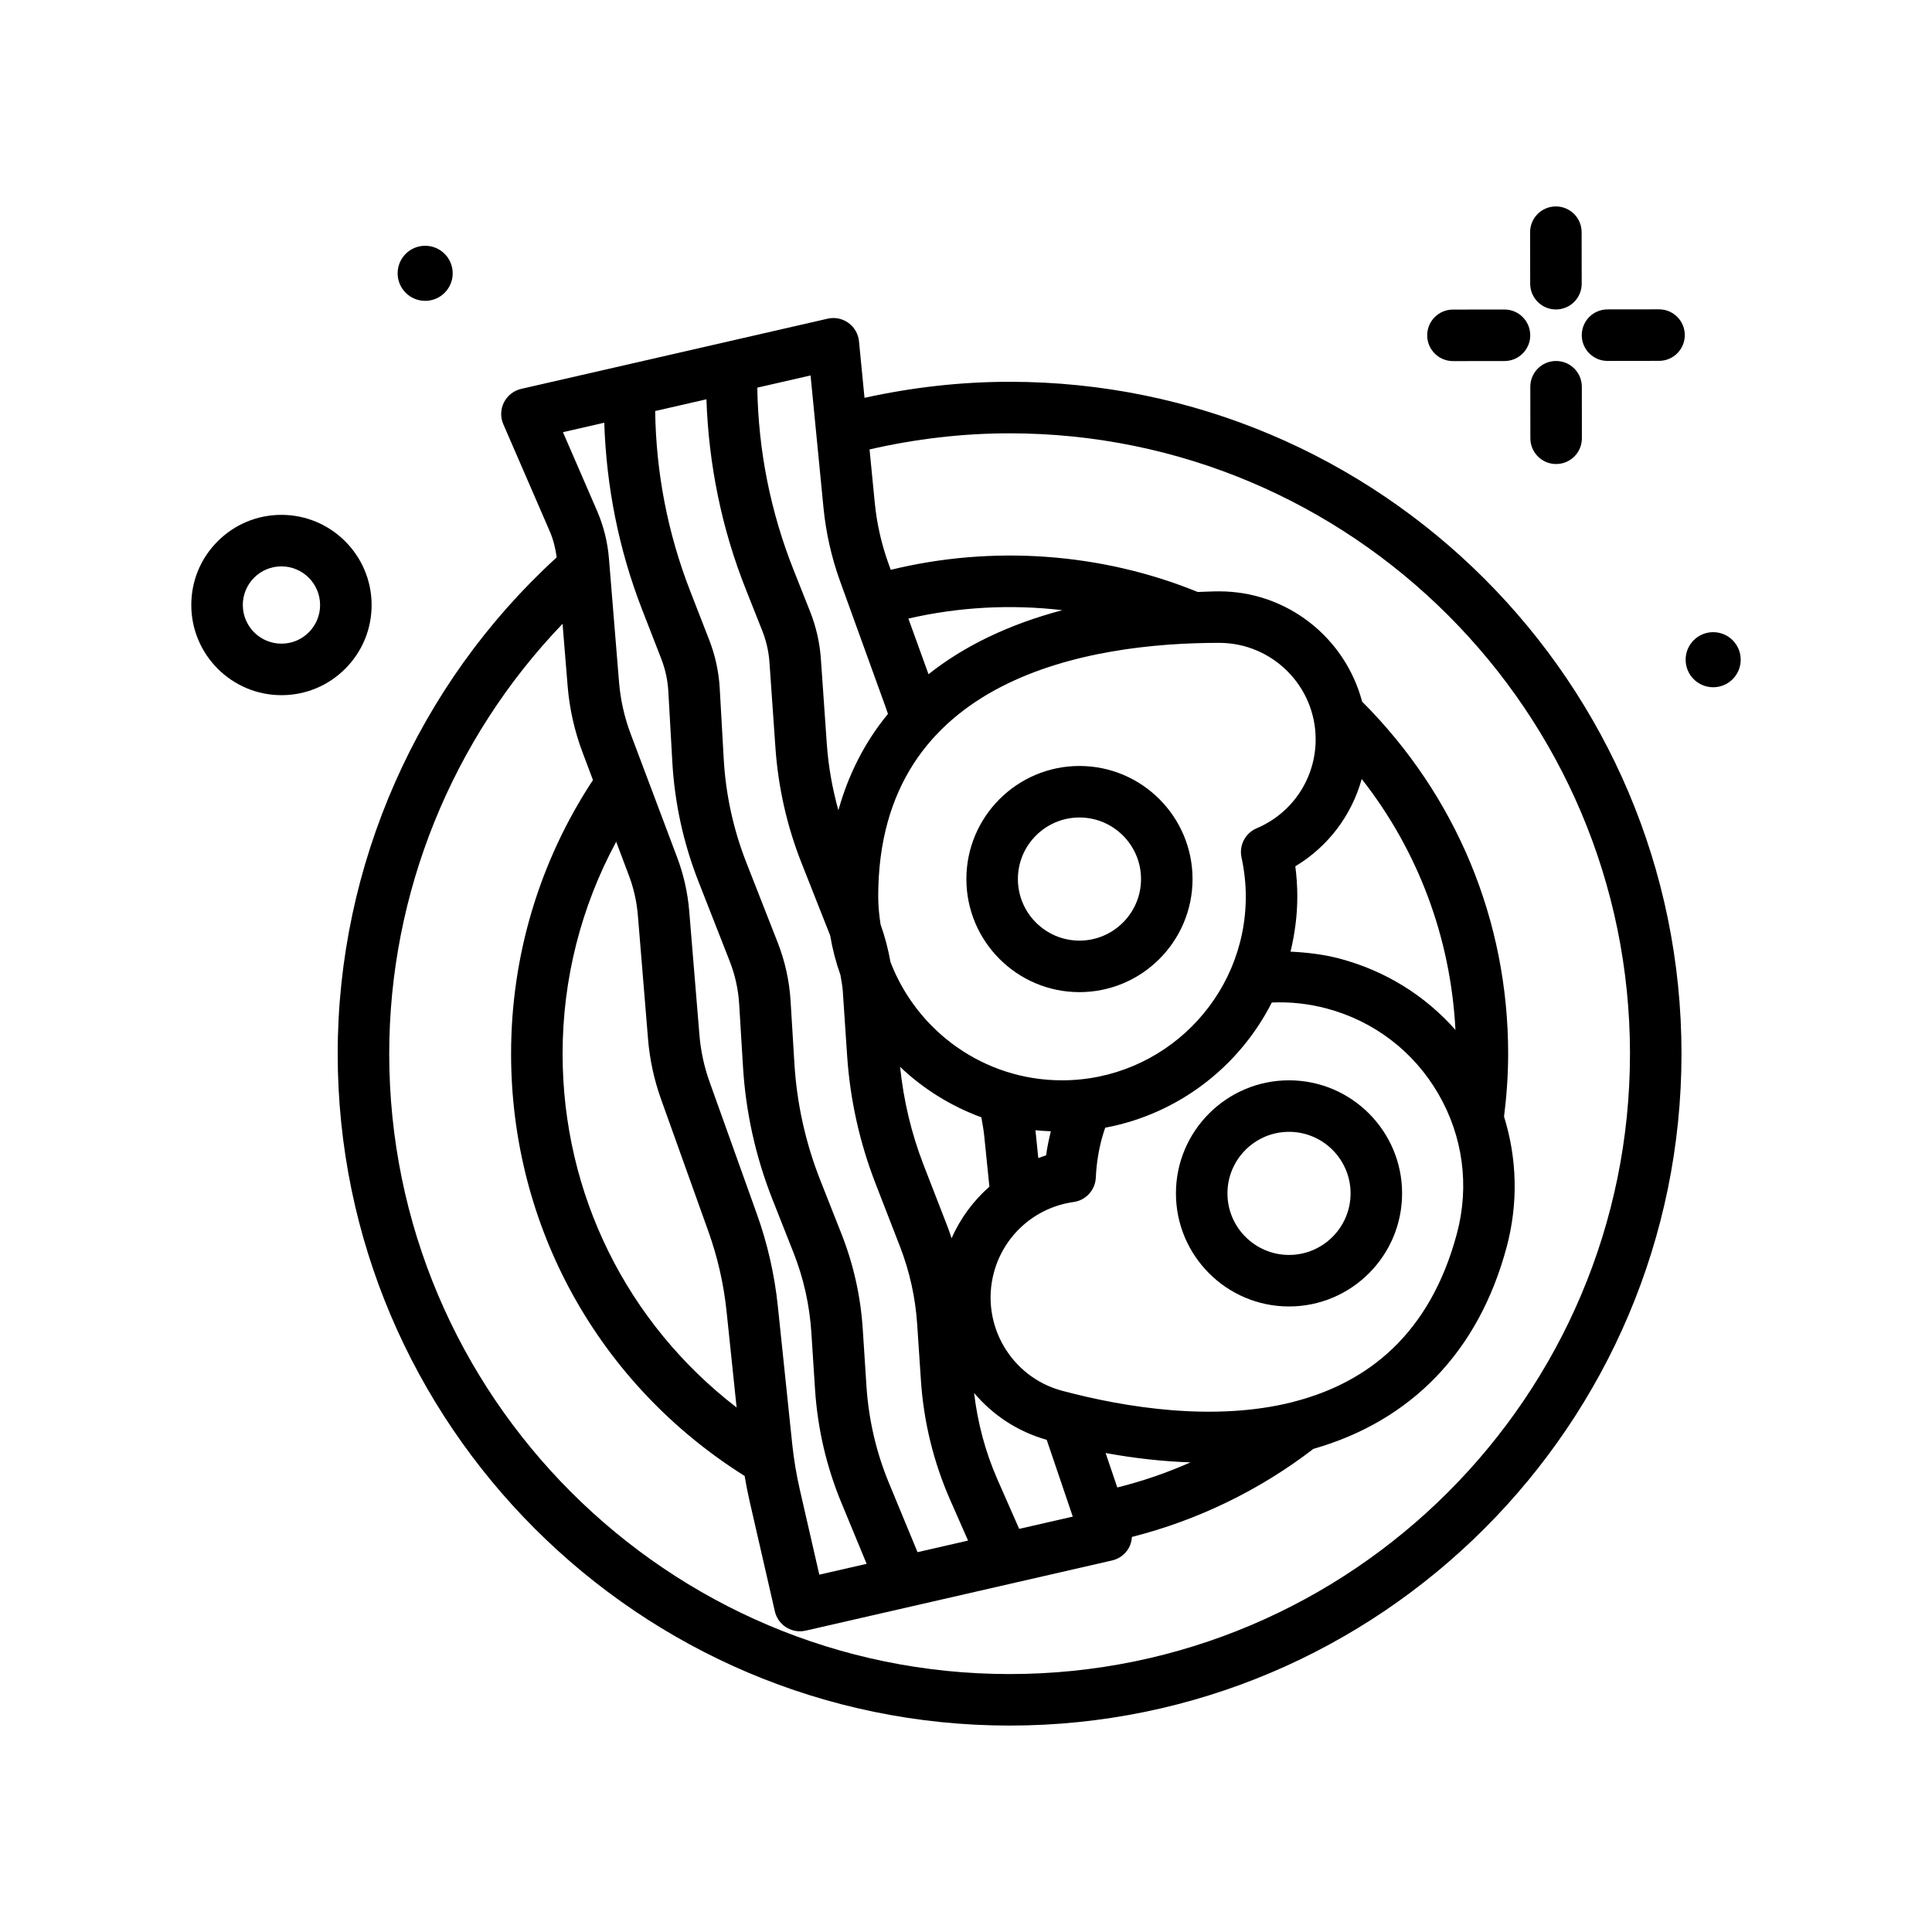 <svg id="breakfast_x5F_plate" enable-background="new 0 0 300 300" height="512" viewBox="0 0 300 300" width="512" xmlns="http://www.w3.org/2000/svg"><g><path d="m241.606 48.054h.004c2.211-.004 4-1.797 3.996-4.006l-.012-8c-.004-2.207-1.793-3.994-4-3.994 0 0-.004 0-.008 0-2.207.004-3.996 1.797-3.992 4.006l.012 8c.004 2.207 1.793 3.994 4 3.994z"/><path d="m241.622 56.054c-2.211.002-4 1.795-3.996 4.004l.008 8c.004 2.207 1.793 3.996 4 3.996h.004c2.211-.002 4-1.795 3.996-4.004l-.008-8c-.004-2.207-1.793-3.996-4-3.996z"/><path d="m225.614 56.071h.004l8-.01c2.211-.002 4-1.795 3.996-4.006-.004-2.207-1.793-3.994-4-3.994h-.004l-8 .01c-2.211.002-4 1.795-3.996 4.006.004 2.207 1.793 3.994 4 3.994z"/><path d="m257.614 48.034h-.004l-8 .01c-2.211.002-4 1.795-3.996 4.006.004 2.207 1.793 3.994 4 3.994h.004l8-.01c2.211-.002 4-1.795 3.996-4.006-.004-2.207-1.793-3.994-4-3.994z"/><path d="m57.704 93.929c-.012-7.713-6.289-13.982-14-13.982-.004 0-.012 0-.016 0-3.742.004-7.254 1.465-9.895 4.111-2.645 2.648-4.094 6.166-4.09 9.906.012 7.713 6.289 13.982 14 13.982h.016c3.742-.004 7.254-1.465 9.895-4.111 2.644-2.648 4.094-6.166 4.09-9.906zm-9.75 4.256c-1.133 1.135-2.641 1.76-4.242 1.762-.004 0-.004 0-.008 0-3.305 0-5.996-2.688-6-5.994-.004-1.602.621-3.109 1.75-4.244 1.133-1.135 2.641-1.76 4.242-1.762h.008c3.305 0 5.996 2.688 6 5.994.004 1.601-.621 3.109-1.75 4.244z"/><path d="m266.015 98.163c-2.362.003-4.274 1.919-4.271 4.281s1.919 4.274 4.281 4.272c2.362-.003 4.274-1.92 4.271-4.281s-1.919-4.275-4.281-4.272z"/><path d="m66.025 46.716c2.362-.003 4.274-1.92 4.271-4.281s-1.919-4.274-4.281-4.271-4.274 1.919-4.271 4.281c.002 2.361 1.919 4.273 4.281 4.271z"/><path d="m156.77 59.284c-7.607 0-15.162.869-22.529 2.491l-.858-8.78c-.109-1.145-.711-2.186-1.645-2.857-.93-.672-2.109-.916-3.23-.652l-47.578 10.9c-1.156.266-2.137 1.033-2.676 2.094-.535 1.061-.574 2.307-.098 3.396l7.199 16.6c.564 1.298.899 2.671 1.087 4.073-21.612 19.733-34.005 47.819-34.005 77.067 0 57.527 46.805 104.33 104.332 104.33s104.332-46.803 104.332-104.33c.001-57.529-46.804-104.332-104.331-104.332zm69.231 100.639c-4.719-5.343-10.903-9.187-17.95-11.061-2.515-.669-5.088-.966-7.66-1.092.664-2.751 1.054-5.608 1.054-8.561 0-1.555-.105-3.123-.309-4.693 5.087-3.047 8.748-7.919 10.31-13.559 8.765 11.178 13.809 24.635 14.555 38.966zm-83.526 81.095-4.443-10.742c-1.977-4.785-3.148-9.834-3.488-15.004l-.578-8.93c-.332-5.076-1.445-10.041-3.309-14.76l-3.297-8.354c-2.281-5.789-3.625-11.861-4.004-18.049l-.594-9.74c-.191-3.123-.863-6.176-2-9.078l-4.879-12.447c-2.016-5.148-3.195-10.559-3.504-16.082l-.617-10.912c-.145-2.586-.691-5.123-1.629-7.533l-2.977-7.654c-3.475-8.932-5.286-18.317-5.422-27.907l7.959-1.824c.353 10.145 2.366 20.07 6.119 29.51l2.535 6.385c.637 1.596 1.02 3.271 1.137 4.975l.926 13.256c.43 6.156 1.797 12.182 4.062 17.906l4.44 11.239c.356 2.118.892 4.169 1.597 6.147.127.816.301 1.624.357 2.452l.68 10.125c.461 6.766 1.934 13.396 4.379 19.711l3.816 9.836c1.504 3.875 2.402 7.938 2.676 12.076l.582 8.729c.426 6.441 1.965 12.705 4.566 18.617l2.754 6.255zm18.751-61.188-.428-4.206c-.004-.041-.015-.082-.019-.123.788.089 1.59.124 2.393.162-.293 1.229-.569 2.466-.733 3.732-.417.12-.807.294-1.213.435zm-8.845-6.338c.179.979.354 1.958.455 2.948l.797 7.825c-2.489 2.192-4.51 4.902-5.87 8.015-.188-.542-.353-1.092-.561-1.629l-3.816-9.836c-1.89-4.872-3.078-9.966-3.624-15.159 3.595 3.418 7.877 6.097 12.619 7.836zm5.878 63.911-3.372-7.66c-1.891-4.294-3.08-8.812-3.631-13.449 2.857 3.394 6.714 5.991 11.279 7.284l4.044 11.919zm15.234-6.429-1.815-5.35c4.588.835 8.985 1.315 13.178 1.45-3.671 1.627-7.475 2.935-11.363 3.9zm27.686-13.391c-.166.033-.32.079-.482.134-12.152 3.059-25.857.877-35.751-1.755-7.98-2.123-12.746-10.346-10.625-18.328 1.551-5.836 6.418-10.148 12.398-10.99 1.902-.268 3.348-1.854 3.438-3.775.094-2.061.406-4.092.922-6.031.155-.59.347-1.16.538-1.731 11.327-2.114 20.81-9.463 25.87-19.44 2.857-.122 5.719.185 8.51.927 7.367 1.959 13.527 6.67 17.352 13.266s4.848 14.283 2.887 21.652c-4.186 15.739-13.94 23.133-25.057 26.071zm3.115-102.777c0 6.037-3.594 11.457-9.16 13.809-1.77.748-2.758 2.652-2.352 4.533.441 2.023.664 4.062.664 6.062 0 15.738-12.801 28.541-28.539 28.541-12.151 0-22.522-7.645-26.632-18.367-.357-1.988-.86-3.939-1.542-5.844-.217-1.416-.365-2.855-.365-4.331 0-34.27 33.168-39.387 52.941-39.387 8.262.001 14.985 6.722 14.985 14.984zm-60.114-10.113-3.126-8.641c7.822-1.806 15.935-2.241 23.906-1.304-8.214 2.171-15.199 5.512-20.78 9.945zm-16.308-25.844c.379 3.883 1.246 7.719 2.574 11.4l7.074 19.549c.126.35.244.703.361 1.057-3.564 4.323-6.127 9.346-7.698 14.966-.925-3.344-1.55-6.768-1.792-10.249l-.926-13.256c-.176-2.529-.742-5.01-1.68-7.373l-2.535-6.385c-3.604-9.06-5.504-18.605-5.658-28.365l8.271-1.895zm-34.044-13.211c.33 9.948 2.256 19.7 5.872 28.996l2.977 7.654c.633 1.625 1.004 3.336 1.102 5.084l.617 10.91c.355 6.371 1.715 12.611 4.043 18.551l4.879 12.447c.828 2.121 1.32 4.357 1.461 6.646l.594 9.74c.426 7.027 1.957 13.922 4.543 20.496l3.301 8.357c1.559 3.947 2.488 8.1 2.766 12.342l.578 8.93c.398 6.045 1.77 11.947 4.082 17.541l3.927 9.496-7.349 1.683-3.031-13.225c-.531-2.318-.926-4.699-1.176-7.076l-2.238-21.445c-.508-4.848-1.598-9.639-3.246-14.244l-7.352-20.539c-.844-2.361-1.375-4.818-1.574-7.311l-1.582-19.197c-.238-2.873-.871-5.684-1.879-8.35l-7.207-19.146c-.984-2.611-1.594-5.336-1.816-8.102l-1.566-19.18c-.211-2.562-.836-5.057-1.859-7.41l-5.281-12.18zm3.829 70.312c.746 1.975 1.215 4.057 1.391 6.186l1.578 19.188c.258 3.186.938 6.332 2.02 9.355l7.352 20.539c1.434 4.002 2.379 8.166 2.82 12.379l1.563 14.956c-17.023-13.101-27.021-33.147-27.021-54.936 0-11.593 2.881-22.841 8.321-32.913zm59.113 123.996c-53.117 0-96.332-43.213-96.332-96.33 0-24.903 9.752-48.88 26.914-66.752l.789 9.663c.285 3.504 1.059 6.959 2.305 10.271l1.628 4.324c-8.311 12.623-12.714 27.302-12.714 42.495 0 26.819 13.554 51.297 36.266 65.57.219 1.307.473 2.606.766 3.889l3.926 17.125c.426 1.852 2.07 3.105 3.895 3.105.297 0 .598-.031.898-.102l47.574-10.898c1.102-.252 2.047-.961 2.598-1.947.295-.529.44-1.112.477-1.704 10.171-2.575 19.844-7.255 28.181-13.673 15.122-4.331 25.669-15.03 30.03-31.414 1.792-6.741 1.599-13.684-.424-20.184.408-3.232.639-6.509.639-9.767 0-20.71-8.071-40.057-22.677-54.673-2.602-9.836-11.555-17.12-22.198-17.12-1.138 0-2.217.067-3.327.098-15.025-6.125-31.916-7.287-47.668-3.441l-.345-.952c-1.102-3.053-1.82-6.236-2.137-9.457l-.809-8.283c7.097-1.637 14.399-2.504 21.747-2.504 53.117 0 96.332 43.215 96.332 96.332s-43.217 96.329-96.334 96.329z"/><path d="m167.618 118.94c-9.684 0-17.559 7.877-17.559 17.559s7.875 17.559 17.559 17.559 17.559-7.877 17.559-17.559-7.876-17.559-17.559-17.559zm0 27.118c-5.27 0-9.559-4.287-9.559-9.559s4.289-9.559 9.559-9.559 9.559 4.287 9.559 9.559-4.29 9.559-9.559 9.559z"/><path d="m200.157 167.751c-9.684 0-17.559 7.875-17.559 17.557s7.875 17.559 17.559 17.559 17.559-7.877 17.559-17.559-7.876-17.557-17.559-17.557zm0 27.115c-5.27 0-9.559-4.287-9.559-9.559 0-5.27 4.289-9.557 9.559-9.557s9.559 4.287 9.559 9.557c-.001 5.272-4.29 9.559-9.559 9.559z"/></g></svg>